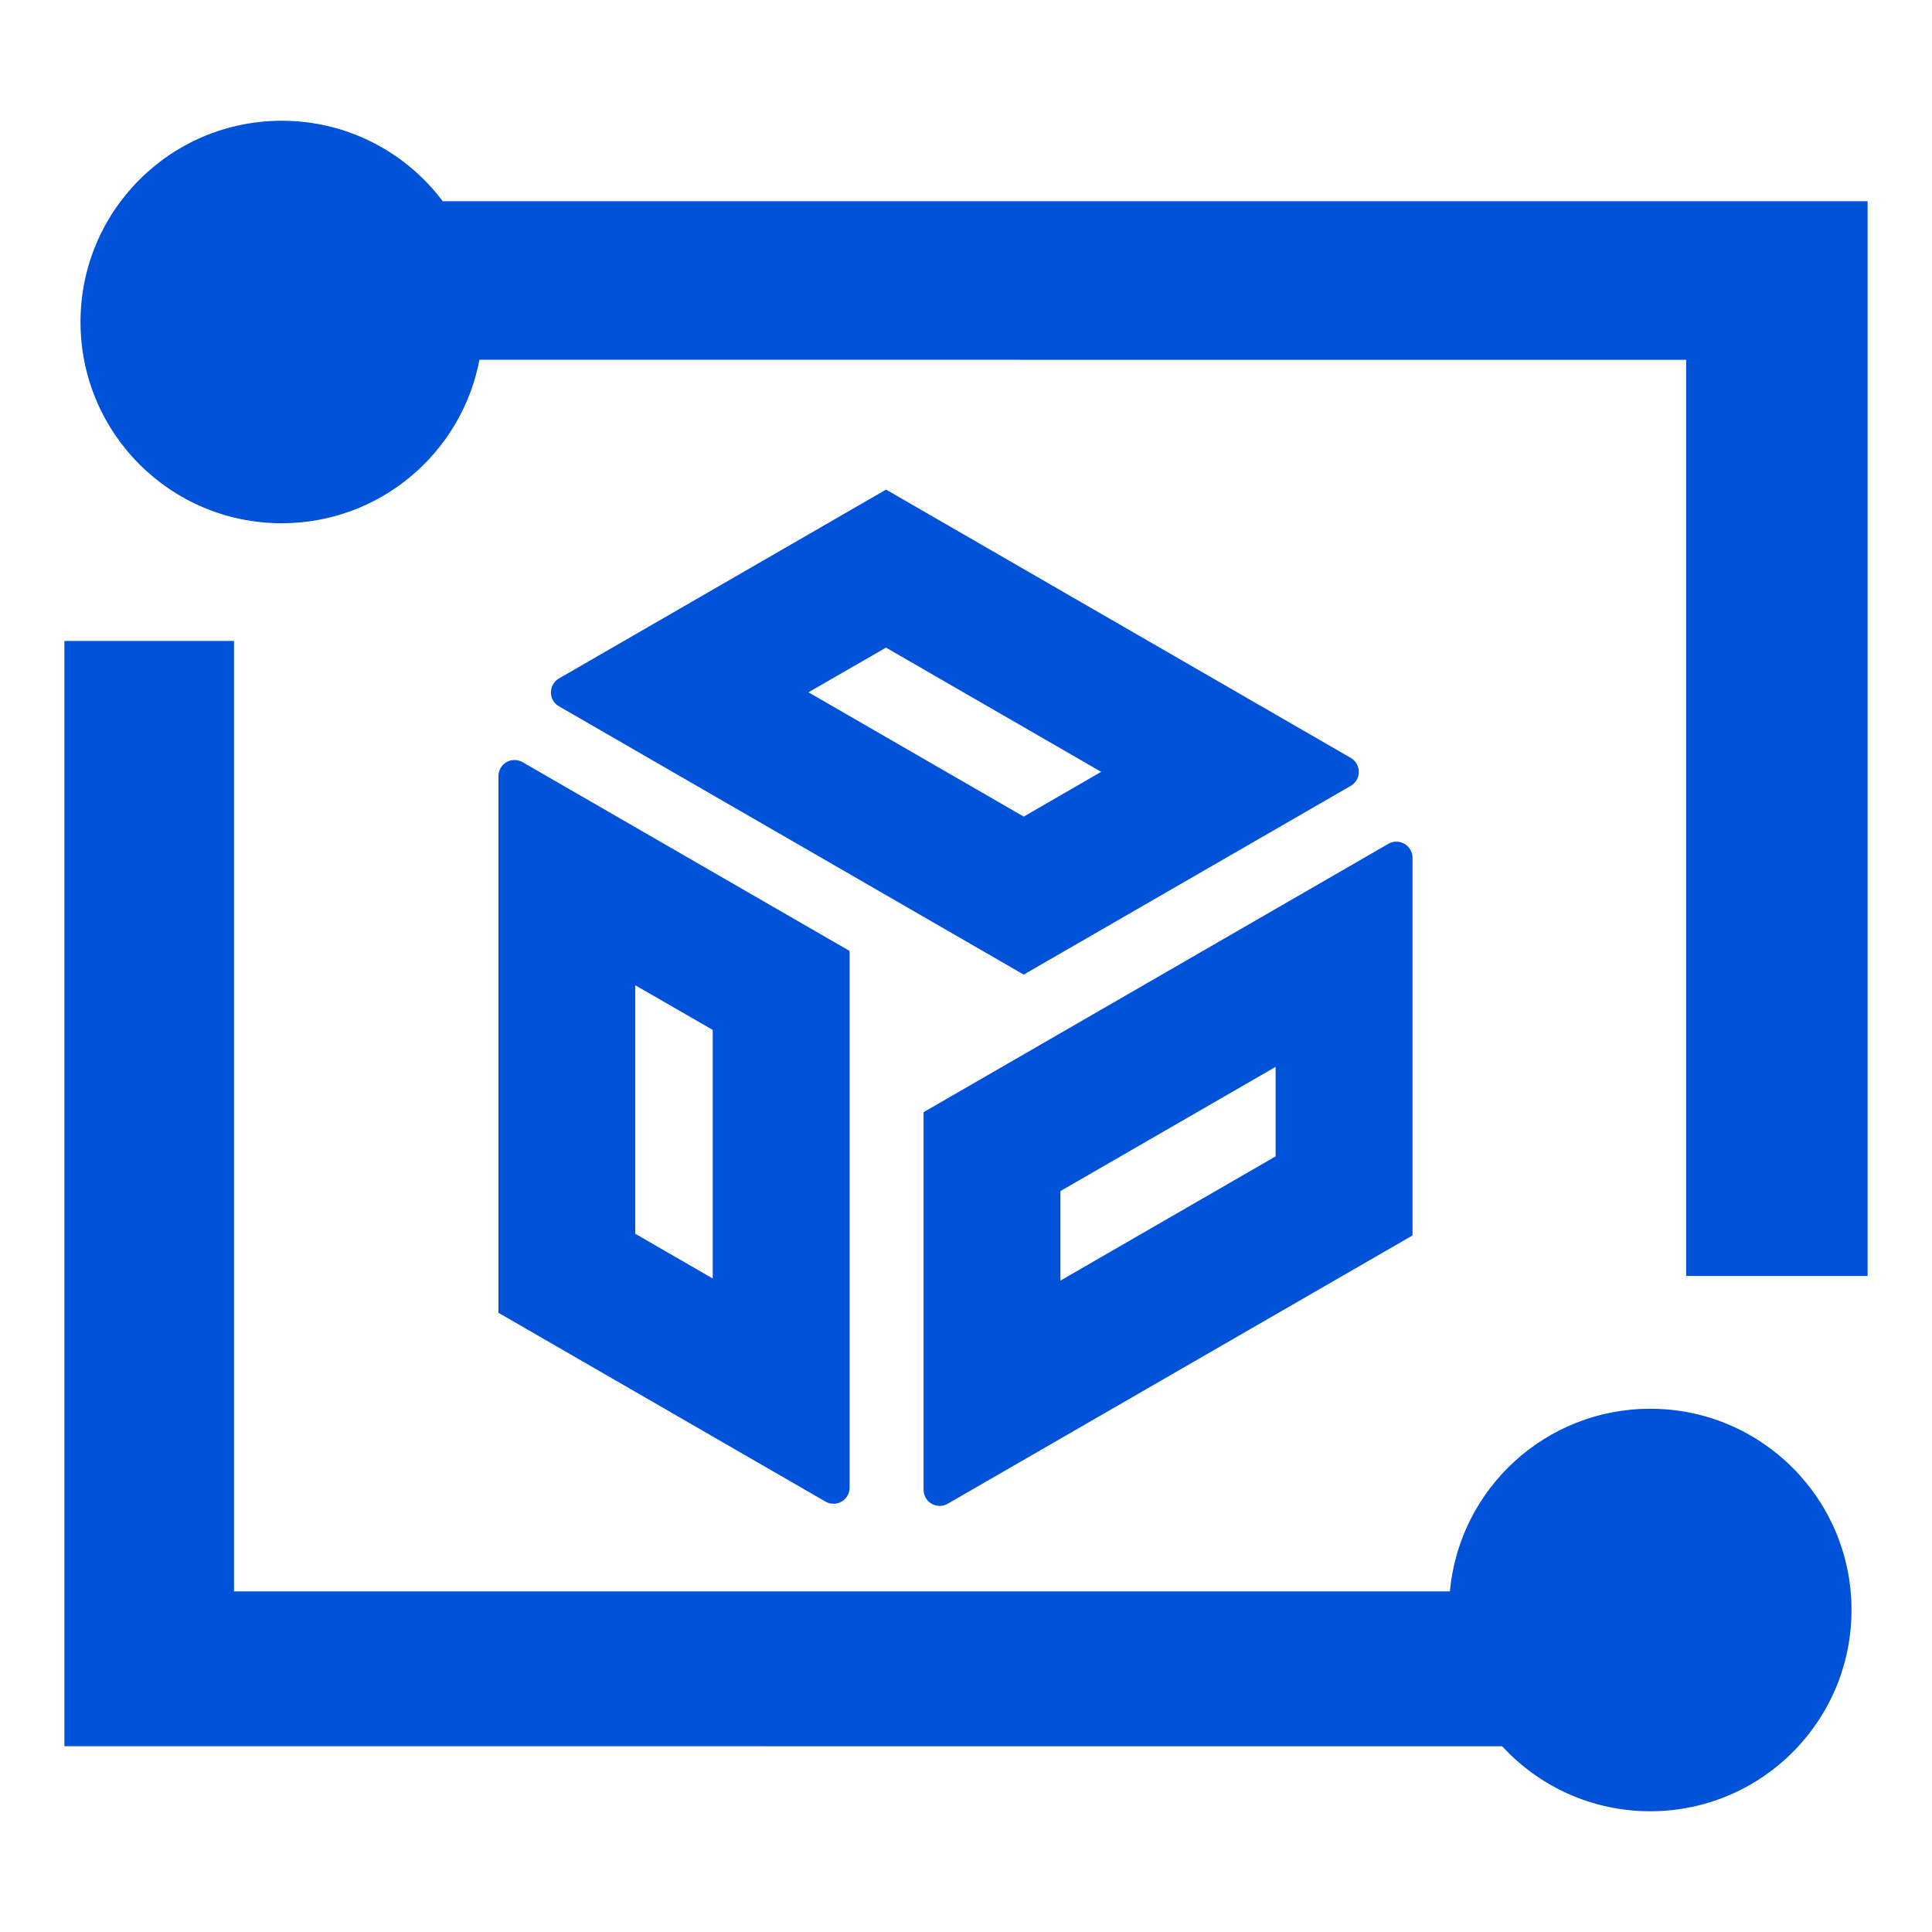 <?xml version="1.0" encoding="UTF-8"?>
<svg width="24px" height="24px" viewBox="0 0 24 24" version="1.1" xmlns="http://www.w3.org/2000/svg" xmlns:xlink="http://www.w3.org/1999/xlink">
    <title>二级_视频终端24_blue</title>
    <g id="最新的文档" stroke="none" stroke-width="1" fill="none" fill-rule="evenodd">
        <g id="二级_视频终端24_blue">
            <rect id="矩形" x="0" y="0" width="24" height="24"></rect>
            <path d="M2.907,7.962 L2.907,19.769 L18.011,19.769 C18.127,18.497 19.197,17.5 20.5,17.5 C21.881,17.5 23,18.619 23,20 C23,21.381 21.881,22.5 20.5,22.5 C19.772,22.5 19.117,22.189 18.661,21.693 L0.8,21.692 L0.8,7.962 L2.907,7.962 Z M17.52,10.556 C17.537,10.586 17.547,10.62 17.547,10.656 L17.547,15.347 L11.773,18.68 C11.678,18.735 11.555,18.703 11.5,18.607 C11.482,18.576 11.473,18.542 11.473,18.507 L11.473,13.816 L17.247,10.482 C17.342,10.427 17.465,10.46 17.52,10.556 Z M6.392,9.441 C6.427,9.441 6.461,9.45 6.492,9.468 L10.554,11.813 L10.554,18.48 C10.554,18.591 10.465,18.68 10.354,18.68 C10.319,18.68 10.285,18.671 10.254,18.653 L6.192,16.308 L6.192,9.641 C6.192,9.531 6.281,9.441 6.392,9.441 Z M15.846,13.253 L13.173,14.796 L13.173,15.908 L15.846,14.365 L15.846,13.253 Z M7.891,12.239 L7.891,15.326 L8.854,15.882 L8.854,12.794 L7.891,12.239 Z M3.5,1.5 C4.318,1.5 5.044,1.893 5.5,2.5 L23.2,2.5 L23.2,15.85 L20.946,15.85 L20.946,4.47 L5.956,4.469 C5.736,5.626 4.72,6.5 3.5,6.5 C2.119,6.5 1,5.381 1,4 C1,2.619 2.119,1.5 3.5,1.5 Z M11.007,6.082 L16.78,9.415 C16.876,9.471 16.908,9.593 16.853,9.689 C16.836,9.719 16.81,9.744 16.78,9.762 L12.717,12.107 L6.944,8.774 C6.848,8.719 6.815,8.596 6.871,8.501 C6.888,8.47 6.913,8.445 6.944,8.428 L11.007,6.082 Z M11.006,8.045 L10.043,8.6 L12.717,10.144 L13.679,9.588 L11.006,8.045 Z" id="形状" fill="#0052D9" fill-rule="nonzero"></path>
        </g>
    </g>
</svg>